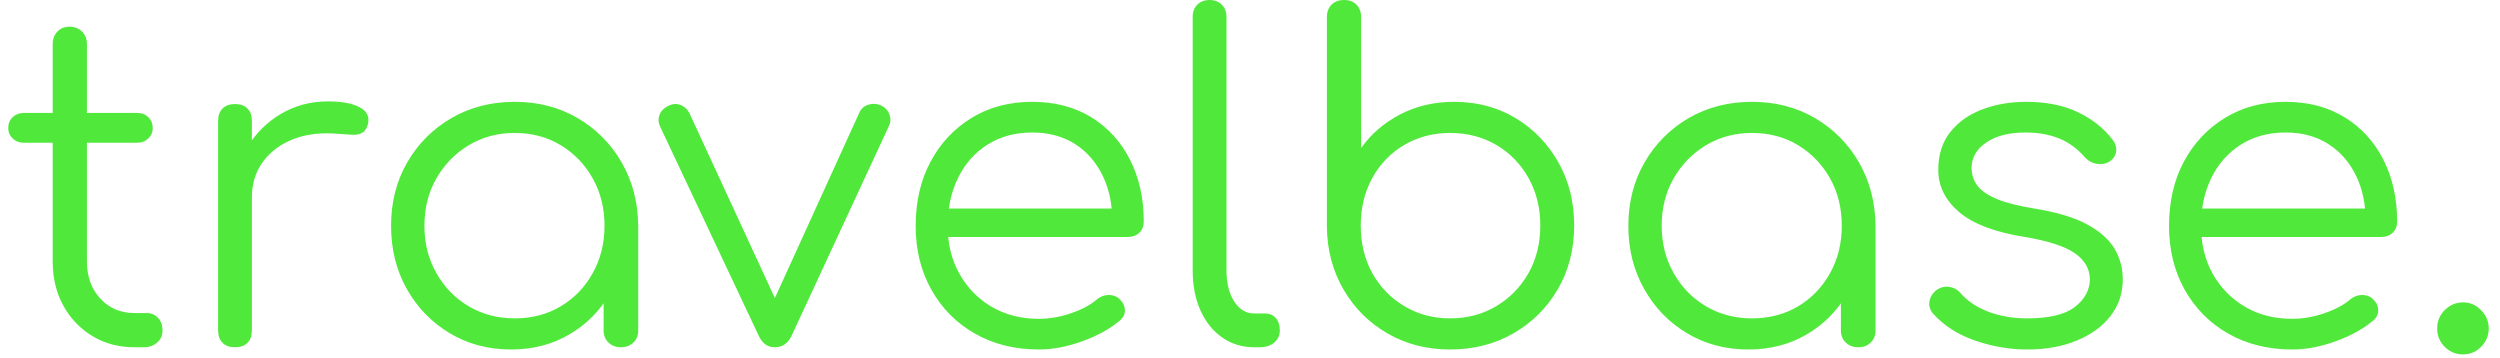<svg xmlns="http://www.w3.org/2000/svg" version="1.1" xmlns:xlink="http://www.w3.org/1999/xlink" xmlns:svgjs="http://svgjs.dev/svgjs" width="1000" height="143" viewBox="0 0 1000 143"><g transform="matrix(1,0,0,1,-0.606,-0.624)"><svg viewBox="0 0 396 57" data-background-color="#ffffff" preserveAspectRatio="xMidYMid meet" height="143" width="1000" xmlns="http://www.w3.org/2000/svg" xmlns:xlink="http://www.w3.org/1999/xlink"><g id="tight-bounds" transform="matrix(1,0,0,1,0.24,0.249)"><svg viewBox="0 0 395.52 56.503" height="56.503" width="395.52"><g><svg viewBox="0 0 395.52 56.503" height="56.503" width="395.52"><g><svg viewBox="0 0 395.52 56.503" height="56.503" width="395.52"><g id="textblocktransform"><svg viewBox="0 0 395.52 56.503" height="56.503" width="395.52" id="textblock"><g><svg viewBox="0 0 395.52 56.503" height="56.503" width="395.52"><g transform="matrix(1,0,0,1,0,0)"><svg width="395.52" viewBox="1 -39.05 278.93 39.85" height="56.503" data-palette-color="#51e83c"><path d="M16.25 0L15.2 0Q12.55 0 10.48-1.25 8.4-2.5 7.2-4.67 6-6.85 6-9.65L6-9.65 6-34.1Q6-34.95 6.53-35.5 7.05-36.05 7.9-36.05L7.9-36.05Q8.75-36.05 9.3-35.5 9.85-34.95 9.85-34.1L9.85-34.1 9.85-9.65Q9.85-7.1 11.35-5.48 12.85-3.85 15.2-3.85L15.2-3.85 16.55-3.85Q17.35-3.85 17.85-3.3 18.35-2.75 18.35-1.9L18.35-1.9Q18.35-1.05 17.75-0.53 17.15 0 16.25 0L16.25 0ZM15.5-23L2.75-23Q2-23 1.5-23.48 1-23.95 1-24.65L1-24.65Q1-25.4 1.5-25.88 2-26.35 2.75-26.35L2.75-26.35 15.5-26.35Q16.25-26.35 16.75-25.88 17.25-25.4 17.25-24.65L17.25-24.65Q17.25-23.95 16.75-23.48 16.25-23 15.5-23L15.5-23ZM28.4-16.85L26.2-16.85Q26.35-19.95 27.82-22.4 29.3-24.85 31.67-26.25 34.05-27.65 36.95-27.65L36.95-27.65Q39.25-27.65 40.5-27 41.75-26.35 41.45-25.1L41.45-25.1Q41.25-24.35 40.77-24.1 40.3-23.85 39.62-23.9 38.95-23.95 38.1-24L38.1-24Q35.3-24.25 33.12-23.43 30.95-22.6 29.67-20.9 28.4-19.2 28.4-16.85L28.4-16.85ZM26.5 0L26.5 0Q25.6 0 25.1-0.5 24.6-1 24.6-1.9L24.6-1.9 24.6-25.45Q24.6-26.35 25.1-26.85 25.6-27.35 26.5-27.35L26.5-27.35Q27.4-27.35 27.9-26.85 28.4-26.35 28.4-25.45L28.4-25.45 28.4-1.9Q28.4-1 27.9-0.5 27.4 0 26.5 0ZM57.55 0.25L57.55 0.25Q53.7 0.25 50.65-1.58 47.6-3.4 45.82-6.55 44.05-9.7 44.05-13.65L44.05-13.65Q44.05-17.65 45.87-20.8 47.7-23.95 50.85-25.78 54-27.6 57.95-27.6L57.95-27.6Q61.9-27.6 65.02-25.78 68.15-23.95 69.97-20.8 71.8-17.65 71.84-13.65L71.84-13.65 70.3-12.45Q70.3-8.85 68.62-5.98 66.95-3.1 64.07-1.43 61.2 0.25 57.55 0.25ZM57.95-3.25L57.95-3.25Q60.85-3.25 63.12-4.6 65.4-5.95 66.72-8.33 68.05-10.7 68.05-13.65L68.05-13.65Q68.05-16.65 66.72-19 65.4-21.35 63.12-22.73 60.85-24.1 57.95-24.1L57.95-24.1Q55.1-24.1 52.8-22.73 50.5-21.35 49.15-19 47.8-16.65 47.8-13.65L47.8-13.65Q47.8-10.7 49.15-8.33 50.5-5.95 52.8-4.6 55.1-3.25 57.95-3.25ZM69.9 0L69.9 0Q69.05 0 68.5-0.53 67.95-1.05 67.95-1.9L67.95-1.9 67.95-10.45 68.9-14.4 71.84-13.65 71.84-1.9Q71.84-1.05 71.3-0.53 70.75 0 69.9 0ZM87.19 0L87.19 0Q85.99 0 85.39-1.3L85.39-1.3 74.29-24.85Q73.99-25.5 74.24-26.15 74.49-26.8 75.24-27.15L75.24-27.15Q75.94-27.5 76.59-27.25 77.24-27 77.59-26.35L77.59-26.35 88.24-3.3 86.19-3.3 96.69-26.35Q96.99-27.05 97.72-27.28 98.44-27.5 99.14-27.2L99.14-27.2Q99.84-26.85 100.09-26.18 100.34-25.5 100.04-24.9L100.04-24.9 89.09-1.3Q88.49 0 87.19 0ZM116.89 0.25L116.89 0.25Q112.84 0.25 109.72-1.53 106.59-3.3 104.82-6.45 103.04-9.6 103.04-13.65L103.04-13.65Q103.04-17.75 104.72-20.88 106.39-24 109.34-25.8 112.29-27.6 116.14-27.6L116.14-27.6Q119.94-27.6 122.77-25.88 125.59-24.15 127.14-21.1 128.69-18.05 128.69-14.15L128.69-14.15Q128.69-13.35 128.19-12.88 127.69-12.4 126.89-12.4L126.89-12.4 105.64-12.4 105.64-15.6 127.29-15.6 125.14-14.05Q125.19-16.95 124.09-19.25 122.99-21.55 120.97-22.85 118.94-24.15 116.14-24.15L116.14-24.15Q113.29-24.15 111.14-22.8 108.99-21.45 107.82-19.07 106.64-16.7 106.64-13.65L106.64-13.65Q106.64-10.6 107.97-8.25 109.29-5.9 111.59-4.55 113.89-3.2 116.89-3.2L116.89-3.2Q118.69-3.2 120.52-3.83 122.34-4.45 123.44-5.4L123.44-5.4Q123.99-5.85 124.69-5.88 125.39-5.9 125.89-5.5L125.89-5.5Q126.54-4.9 126.57-4.2 126.59-3.5 125.99-3L125.99-3Q124.34-1.6 121.79-0.68 119.24 0.25 116.89 0.25ZM141.74 0L141.09 0Q139.09 0 137.51-1.1 135.94-2.2 135.06-4.15 134.19-6.1 134.19-8.65L134.19-8.65 134.19-37.15Q134.19-38 134.71-38.53 135.24-39.05 136.09-39.05L136.09-39.05Q136.94-39.05 137.46-38.53 137.99-38 137.99-37.15L137.99-37.15 137.99-8.65Q137.99-6.5 138.86-5.15 139.74-3.8 141.09-3.8L141.09-3.8 142.34-3.8Q143.09-3.8 143.54-3.28 143.99-2.75 143.99-1.9L143.99-1.9Q143.99-1.05 143.36-0.53 142.74 0 141.74 0L141.74 0ZM163.13 0.25L163.13 0.25Q159.23 0.25 156.11-1.55 152.98-3.35 151.16-6.48 149.34-9.6 149.28-13.5L149.28-13.5 149.28-37.1Q149.28-38 149.81-38.53 150.34-39.05 151.23-39.05L151.23-39.05Q152.09-39.05 152.61-38.53 153.13-38 153.13-37.1L153.13-37.1 153.13-22.4Q154.78-24.75 157.51-26.18 160.23-27.6 163.59-27.6L163.59-27.6Q167.44-27.6 170.49-25.78 173.53-23.95 175.31-20.8 177.09-17.65 177.09-13.7L177.09-13.7Q177.09-9.7 175.26-6.55 173.44-3.4 170.28-1.58 167.13 0.25 163.13 0.25ZM163.13-3.25L163.13-3.25Q166.03-3.25 168.34-4.63 170.63-6 171.96-8.35 173.28-10.7 173.28-13.7L173.28-13.7Q173.28-16.65 171.96-19.03 170.63-21.4 168.34-22.75 166.03-24.1 163.13-24.1L163.13-24.1Q160.28-24.1 157.98-22.75 155.69-21.4 154.38-19.03 153.09-16.65 153.09-13.7L153.09-13.7Q153.09-10.7 154.38-8.35 155.69-6 157.98-4.63 160.28-3.25 163.13-3.25ZM196.68 0.25L196.68 0.25Q192.83 0.25 189.78-1.58 186.73-3.4 184.96-6.55 183.18-9.7 183.18-13.65L183.18-13.65Q183.18-17.65 185.01-20.8 186.83-23.95 189.98-25.78 193.13-27.6 197.08-27.6L197.08-27.6Q201.03-27.6 204.16-25.78 207.28-23.95 209.11-20.8 210.93-17.65 210.98-13.65L210.98-13.65 209.43-12.45Q209.43-8.85 207.76-5.98 206.08-3.1 203.21-1.43 200.33 0.25 196.68 0.25ZM197.08-3.25L197.08-3.25Q199.98-3.25 202.26-4.6 204.53-5.95 205.86-8.33 207.18-10.7 207.18-13.65L207.18-13.65Q207.18-16.65 205.86-19 204.53-21.35 202.26-22.73 199.98-24.1 197.08-24.1L197.08-24.1Q194.23-24.1 191.93-22.73 189.63-21.35 188.28-19 186.93-16.65 186.93-13.65L186.93-13.65Q186.93-10.7 188.28-8.33 189.63-5.95 191.93-4.6 194.23-3.25 197.08-3.25ZM209.03 0L209.03 0Q208.18 0 207.63-0.53 207.08-1.05 207.08-1.9L207.08-1.9 207.08-10.45 208.03-14.4 210.98-13.65 210.98-1.9Q210.98-1.05 210.43-0.53 209.88 0 209.03 0ZM228.03 0.25L228.03 0.25Q225.08 0.25 222.18-0.75 219.28-1.75 217.48-3.75L217.48-3.75Q216.93-4.35 217.03-5.1 217.13-5.85 217.78-6.4L217.78-6.4Q218.48-6.9 219.23-6.8 219.98-6.7 220.48-6.15L220.48-6.15Q221.68-4.75 223.66-4 225.63-3.25 228.03-3.25L228.03-3.25Q231.73-3.25 233.38-4.53 235.03-5.8 235.08-7.6L235.08-7.6Q235.08-9.4 233.38-10.58 231.68-11.75 227.78-12.4L227.78-12.4Q222.73-13.2 220.38-15.2 218.03-17.2 218.03-19.95L218.03-19.95Q218.03-22.5 219.38-24.2 220.73-25.9 222.98-26.75 225.23-27.6 227.93-27.6L227.93-27.6Q231.28-27.6 233.7-26.45 236.13-25.3 237.63-23.35L237.63-23.35Q238.13-22.7 238.03-22 237.93-21.3 237.23-20.85L237.23-20.85Q236.63-20.5 235.85-20.63 235.08-20.75 234.53-21.35L234.53-21.35Q233.28-22.8 231.63-23.48 229.98-24.15 227.83-24.15L227.83-24.15Q225.08-24.15 223.43-23.03 221.78-21.9 221.78-20.2L221.78-20.2Q221.78-19.05 222.41-18.2 223.03-17.35 224.55-16.7 226.08-16.05 228.83-15.6L228.83-15.6Q232.58-15 234.75-13.83 236.93-12.65 237.85-11.08 238.78-9.5 238.78-7.65L238.78-7.65Q238.78-5.3 237.41-3.53 236.03-1.75 233.6-0.75 231.18 0.25 228.03 0.25ZM257.83 0.25L257.83 0.25Q253.78 0.25 250.65-1.53 247.53-3.3 245.75-6.45 243.98-9.6 243.98-13.65L243.98-13.65Q243.98-17.75 245.65-20.88 247.33-24 250.28-25.8 253.23-27.6 257.08-27.6L257.08-27.6Q260.88-27.6 263.7-25.88 266.53-24.15 268.08-21.1 269.63-18.05 269.63-14.15L269.63-14.15Q269.63-13.35 269.13-12.88 268.63-12.4 267.83-12.4L267.83-12.4 246.58-12.4 246.58-15.6 268.23-15.6 266.08-14.05Q266.13-16.95 265.03-19.25 263.93-21.55 261.9-22.85 259.88-24.15 257.08-24.15L257.08-24.15Q254.23-24.15 252.08-22.8 249.93-21.45 248.75-19.07 247.58-16.7 247.58-13.65L247.58-13.65Q247.58-10.6 248.9-8.25 250.23-5.9 252.53-4.55 254.83-3.2 257.83-3.2L257.83-3.2Q259.63-3.2 261.45-3.83 263.28-4.45 264.38-5.4L264.38-5.4Q264.93-5.85 265.63-5.88 266.33-5.9 266.83-5.5L266.83-5.5Q267.48-4.9 267.5-4.2 267.53-3.5 266.93-3L266.93-3Q265.28-1.6 262.73-0.68 260.18 0.25 257.83 0.25ZM277.02 0.8L277.02 0.8Q275.82 0.8 274.98-0.05 274.13-0.9 274.13-2.1L274.13-2.1Q274.13-3.35 275-4.2 275.88-5.05 277.02-5.05L277.02-5.05Q278.23-5.05 279.07-4.17 279.93-3.3 279.93-2.1L279.93-2.1Q279.93-0.95 279.1-0.08 278.27 0.8 277.02 0.8Z" opacity="1" transform="matrix(1,0,0,1,0,0)" fill="#51e83c" class="wordmark-text-0" data-fill-palette-color="primary" id="text-0"></path></svg></g></svg></g></svg></g></svg></g></svg></g><defs></defs></svg><rect width="395.52" height="56.503" fill="none" stroke="none" visibility="hidden"></rect></g></svg></g></svg>